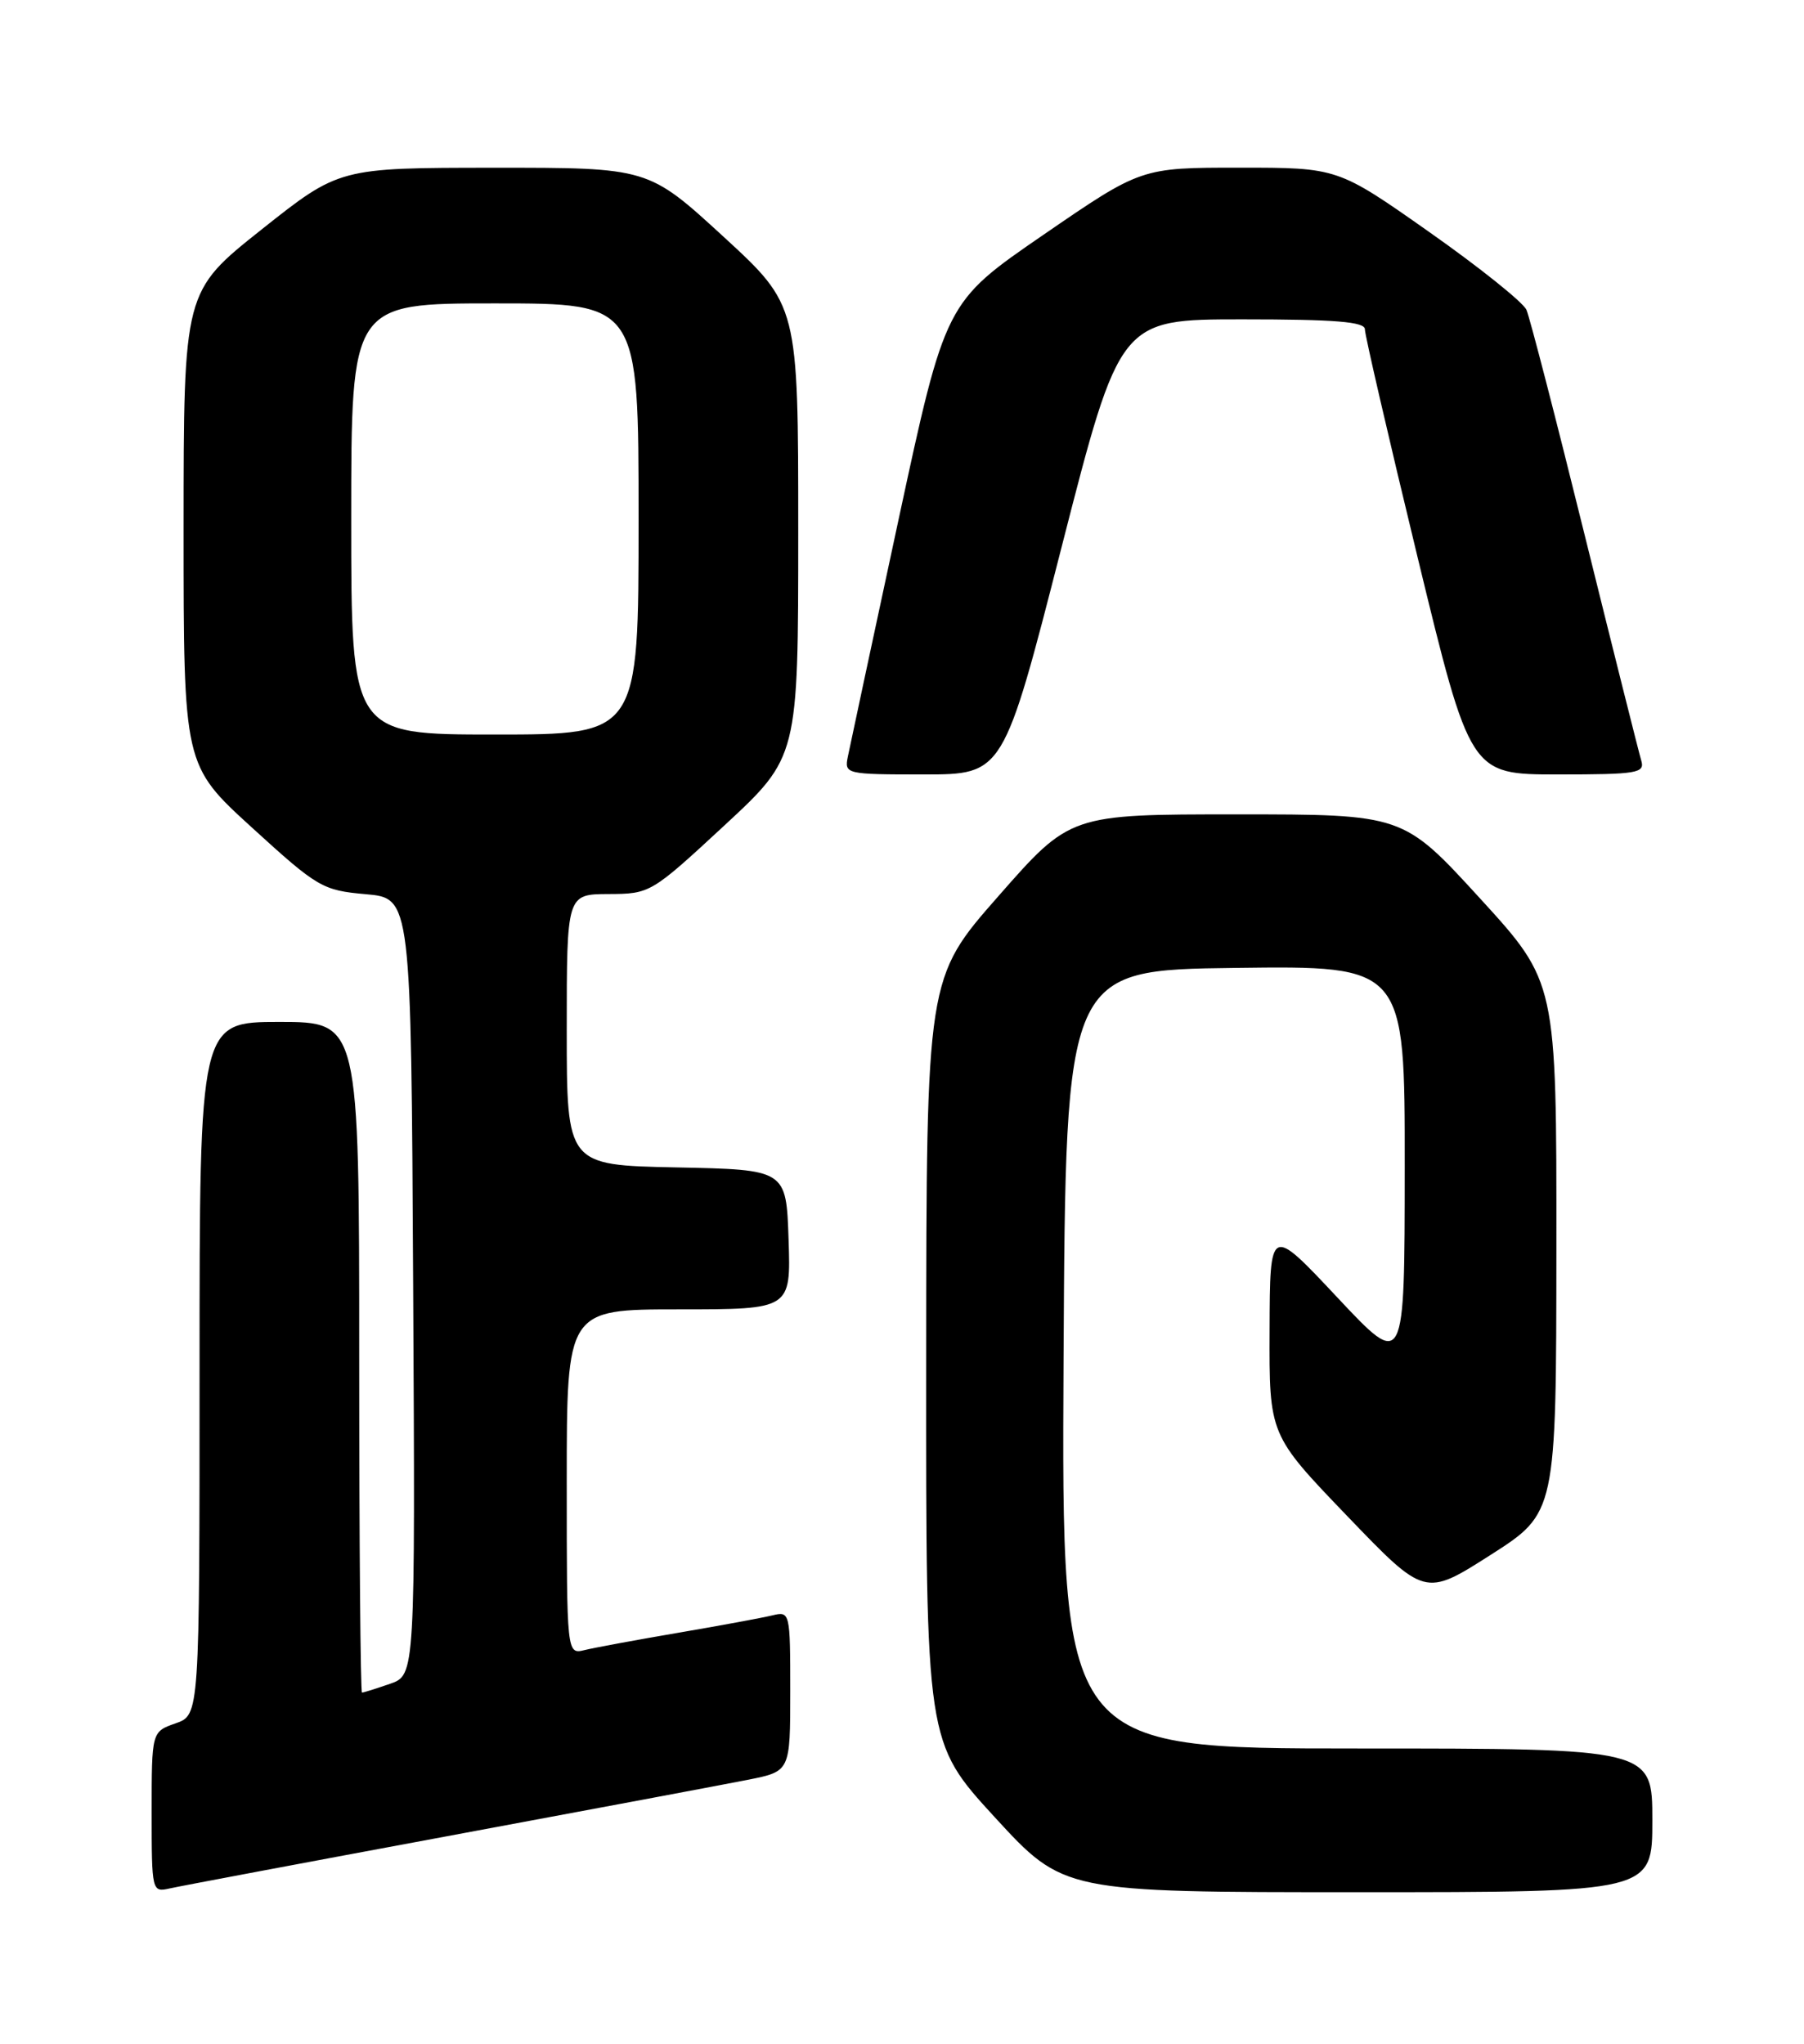 <?xml version="1.0" encoding="UTF-8" standalone="no"?>
<!DOCTYPE svg PUBLIC "-//W3C//DTD SVG 1.1//EN" "http://www.w3.org/Graphics/SVG/1.1/DTD/svg11.dtd" >
<svg xmlns="http://www.w3.org/2000/svg" xmlns:xlink="http://www.w3.org/1999/xlink" version="1.1" viewBox="0 0 226 256">
 <g >
 <path fill="currentColor"
d=" M 56.00 229.99 C 73.88 226.67 90.86 223.48 93.75 222.91 C 99.00 221.86 99.00 221.86 99.00 211.82 C 99.00 201.92 98.97 201.79 96.75 202.33 C 95.51 202.63 90.22 203.61 85.00 204.50 C 79.78 205.39 74.49 206.37 73.25 206.67 C 71.00 207.22 71.00 207.22 71.00 185.61 C 71.00 164.00 71.00 164.00 85.04 164.00 C 99.08 164.00 99.08 164.00 98.79 155.25 C 98.50 146.50 98.50 146.50 84.75 146.22 C 71.00 145.94 71.00 145.94 71.00 128.97 C 71.00 112.00 71.00 112.00 76.25 111.98 C 81.45 111.96 81.59 111.87 90.75 103.39 C 100.00 94.82 100.00 94.82 100.00 66.53 C 100.00 38.25 100.00 38.25 90.61 29.62 C 81.21 21.00 81.21 21.00 61.86 21.01 C 42.50 21.02 42.50 21.02 32.75 28.76 C 23.01 36.50 23.01 36.50 23.00 66.17 C 23.00 95.85 23.00 95.85 31.58 103.67 C 39.80 111.17 40.41 111.52 45.83 112.00 C 51.50 112.50 51.50 112.50 51.76 161.15 C 52.02 209.80 52.02 209.80 48.86 210.90 C 47.12 211.50 45.54 212.00 45.35 212.00 C 45.16 212.00 45.00 193.10 45.00 170.00 C 45.00 128.00 45.00 128.00 35.00 128.00 C 25.00 128.00 25.00 128.00 25.00 171.40 C 25.00 214.80 25.00 214.80 22.00 215.85 C 19.00 216.90 19.00 216.90 19.00 226.97 C 19.00 236.90 19.03 237.03 21.25 236.53 C 22.49 236.25 38.12 233.31 56.00 229.99 Z  M 207.00 228.00 C 207.00 219.00 207.00 219.00 169.99 219.00 C 132.98 219.00 132.98 219.00 133.24 170.25 C 133.50 121.50 133.50 121.50 154.75 121.23 C 176.00 120.96 176.00 120.96 175.98 146.23 C 175.97 171.50 175.97 171.50 167.53 162.50 C 159.09 153.50 159.09 153.50 159.05 166.61 C 159.00 179.71 159.00 179.71 168.75 189.86 C 178.50 200.01 178.50 200.01 186.73 194.76 C 194.96 189.50 194.96 189.50 194.98 156.25 C 195.00 123.01 195.00 123.01 185.39 112.50 C 175.78 102.00 175.78 102.00 154.92 102.00 C 134.07 102.00 134.07 102.00 125.07 112.25 C 116.06 122.50 116.06 122.50 116.03 170.36 C 116.00 218.21 116.00 218.21 124.62 227.61 C 133.25 237.00 133.25 237.00 170.12 237.00 C 207.00 237.00 207.00 237.00 207.00 228.00 Z  M 133.00 68.50 C 140.30 40.00 140.30 40.00 155.65 40.00 C 167.27 40.00 171.00 40.30 170.99 41.25 C 170.98 41.94 173.95 54.76 177.58 69.75 C 184.19 97.00 184.19 97.00 195.16 97.00 C 205.15 97.00 206.09 96.84 205.61 95.25 C 205.32 94.29 202.13 81.58 198.52 67.00 C 194.92 52.42 191.64 39.74 191.23 38.81 C 190.83 37.88 185.35 33.49 179.05 29.06 C 167.59 21.00 167.59 21.00 155.28 21.00 C 142.96 21.00 142.96 21.00 130.70 29.42 C 118.43 37.85 118.43 37.85 112.55 65.17 C 109.32 80.20 106.47 93.51 106.22 94.75 C 105.77 96.96 105.93 97.00 115.73 97.00 C 125.70 97.00 125.70 97.00 133.00 68.50 Z  M 44.00 65.00 C 44.00 38.00 44.00 38.00 62.00 38.00 C 80.00 38.00 80.00 38.00 80.00 65.00 C 80.00 92.00 80.00 92.00 62.00 92.00 C 44.00 92.00 44.00 92.00 44.00 65.00 Z "/>
</g>
</svg>